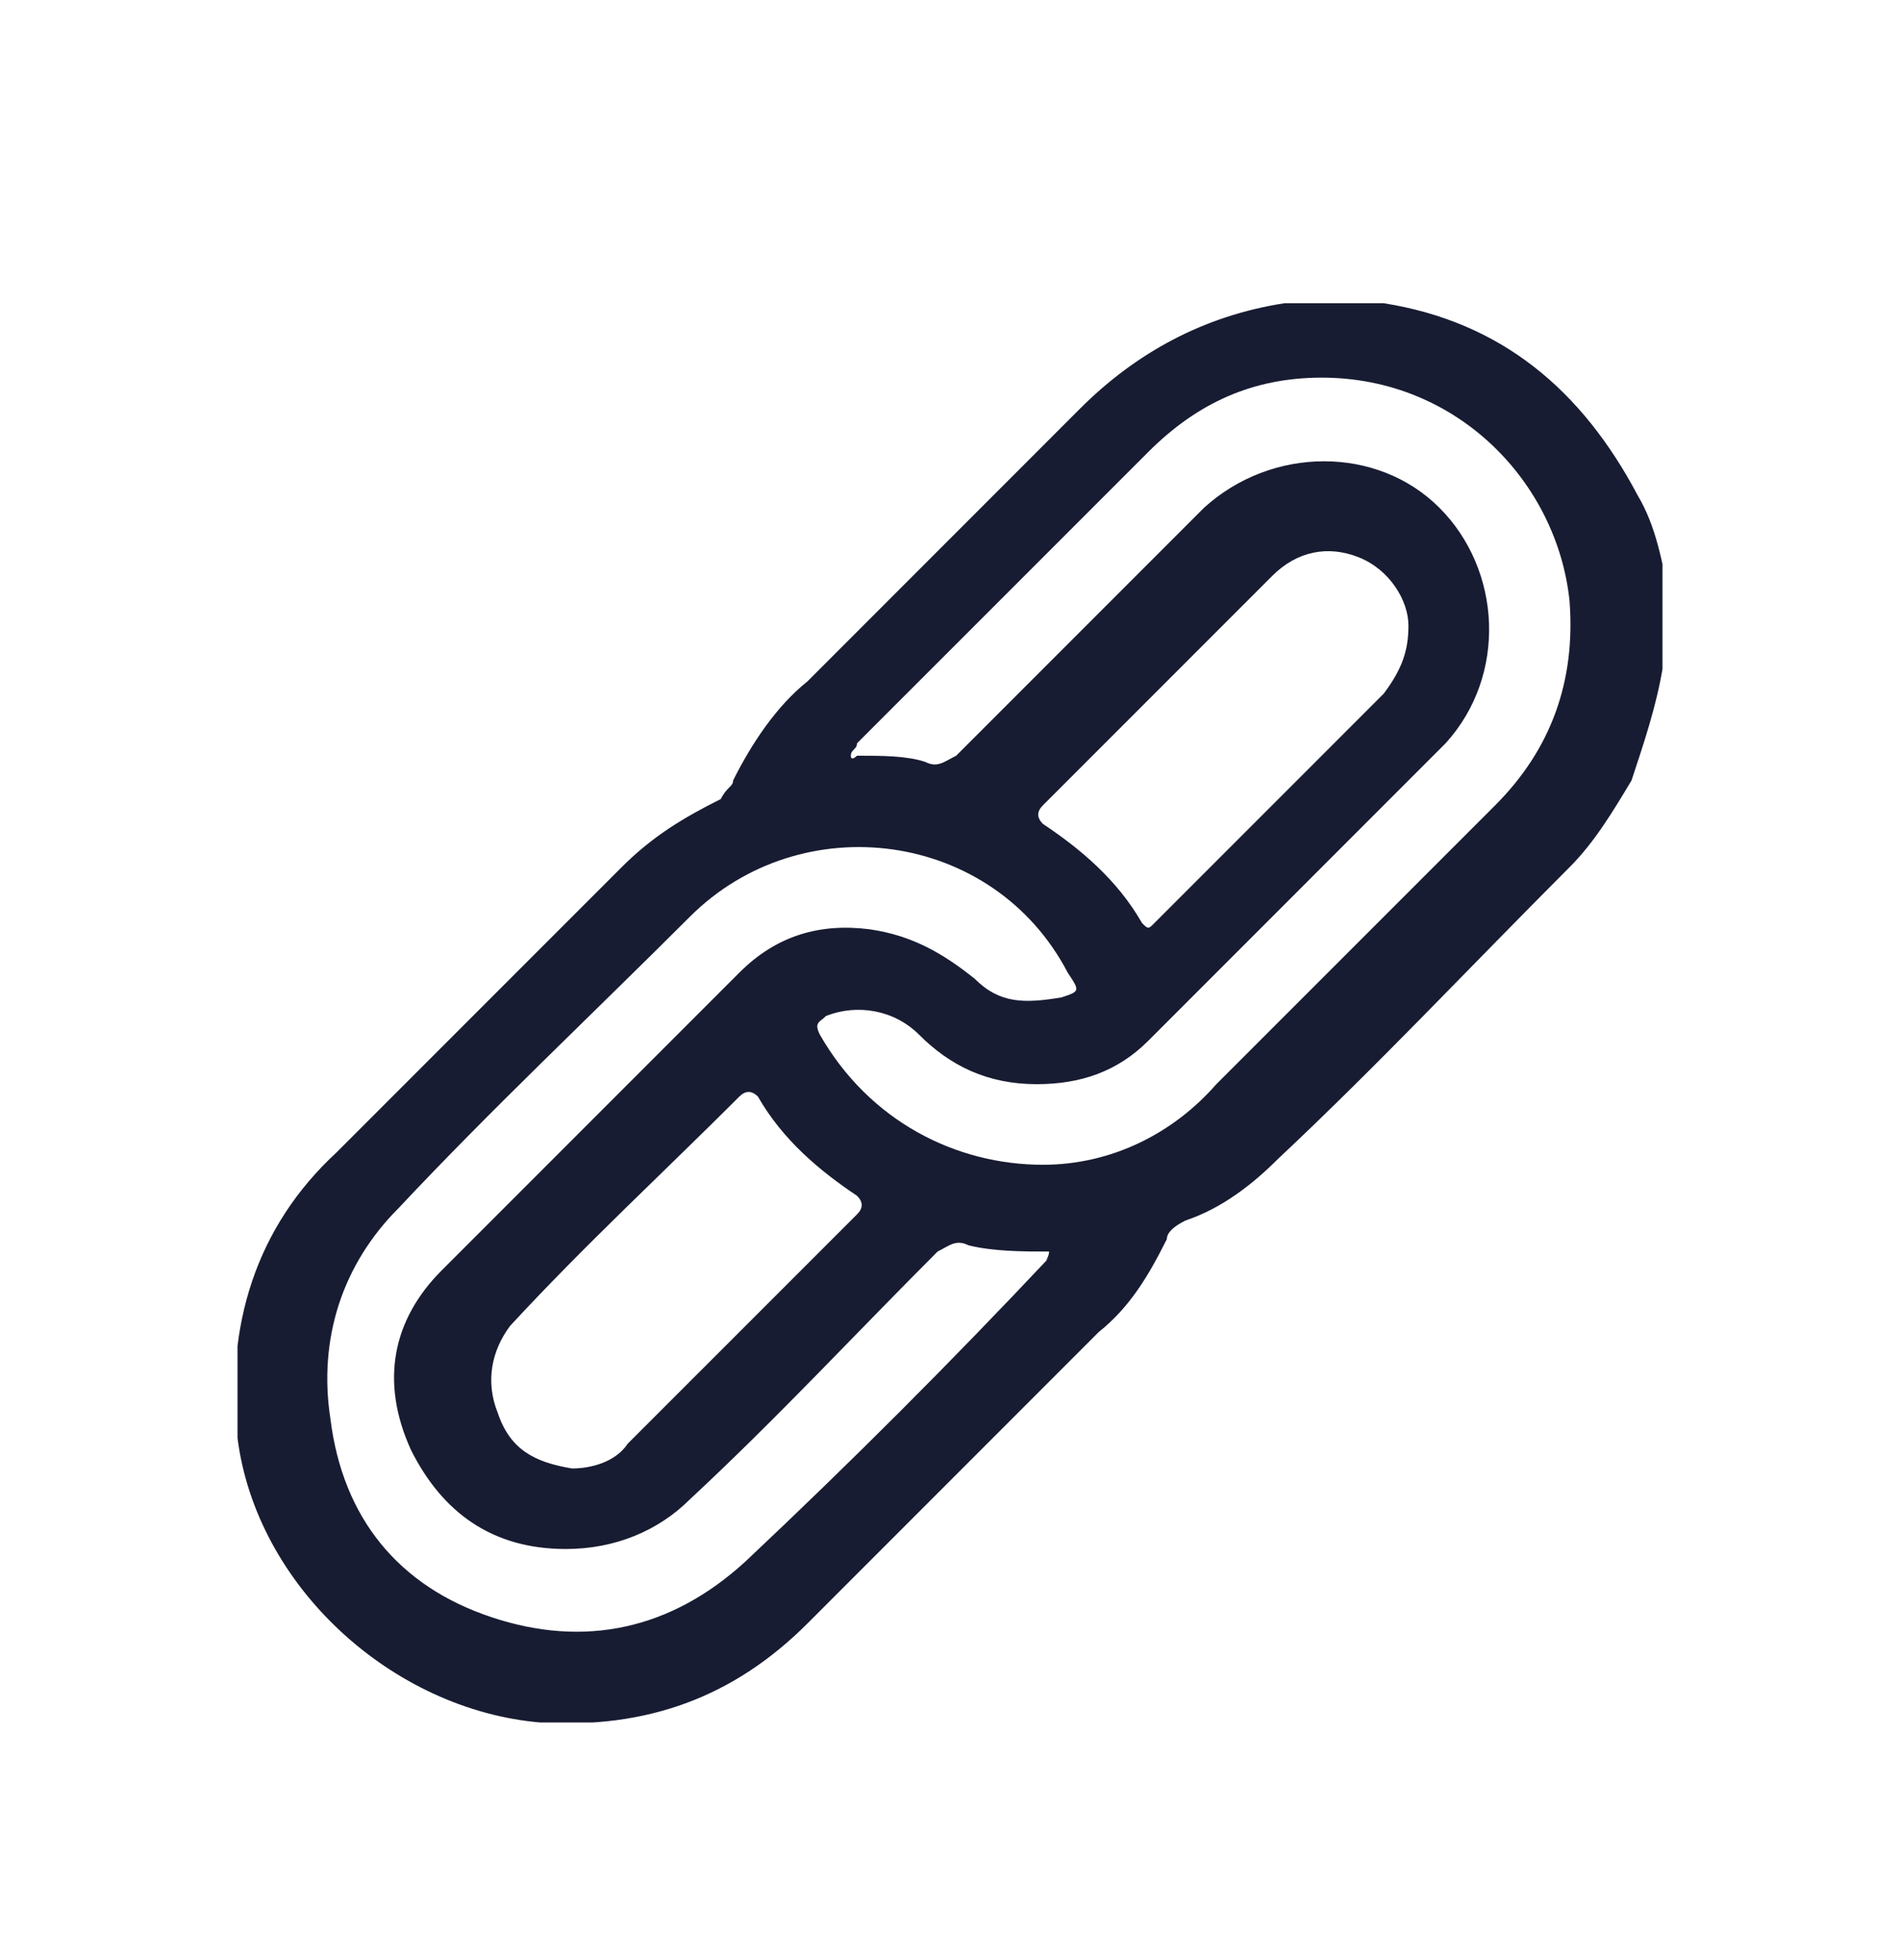 <svg width="32" height="33" viewBox="0 0 32 33" fill="none" xmlns="http://www.w3.org/2000/svg">
<g clip-path="url(#clip0_4395_18531)">
<path d="M28 11.262C27.895 11.888 27.686 12.514 27.478 13.14C27.165 13.662 26.852 14.184 26.434 14.601C24.765 16.271 23.2 17.94 21.53 19.506C21.113 19.923 20.591 20.34 19.965 20.549C19.756 20.653 19.652 20.758 19.652 20.862C19.339 21.488 19.026 22.01 18.504 22.427C16.834 24.097 15.269 25.662 13.6 27.332C12.347 28.584 10.886 29.105 9.113 29.001C6.608 28.792 4.313 26.706 3.999 24.201C3.791 22.323 4.313 20.653 5.669 19.401C7.234 17.836 8.904 16.166 10.469 14.601C10.991 14.079 11.512 13.766 12.139 13.453C12.243 13.245 12.347 13.245 12.347 13.14C12.66 12.514 13.078 11.888 13.6 11.471C15.165 9.905 16.626 8.445 18.191 6.879C19.13 5.94 20.278 5.314 21.634 5.105C21.634 5.105 21.634 5.105 21.739 5.105C22.156 5.105 22.678 5.105 23.095 5.105C23.2 5.105 23.2 5.105 23.304 5.105C25.287 5.419 26.643 6.566 27.582 8.34C27.895 8.862 28 9.488 28.104 10.01C28 10.427 28 10.845 28 11.262ZM17.669 21.071C17.252 21.071 16.73 21.071 16.312 20.966C16.104 20.862 15.999 20.966 15.791 21.071C14.434 22.427 13.078 23.888 11.617 25.245C11.095 25.766 10.365 26.079 9.53 26.079C8.278 26.079 7.443 25.453 6.921 24.41C6.399 23.262 6.608 22.218 7.443 21.384C9.113 19.714 10.782 18.045 12.452 16.375C13.078 15.749 13.808 15.54 14.643 15.645C15.373 15.749 15.895 16.062 16.417 16.479C16.834 16.897 17.252 16.897 17.878 16.792C18.191 16.688 18.191 16.688 17.982 16.375C16.73 13.975 13.495 13.558 11.617 15.436C9.947 17.105 8.278 18.671 6.713 20.34C5.773 21.279 5.356 22.532 5.565 23.888C5.773 25.558 6.713 26.706 8.278 27.227C9.843 27.749 11.304 27.436 12.556 26.288C14.33 24.619 15.999 22.949 17.669 21.175C17.565 21.279 17.669 21.175 17.669 21.071ZM14.33 12.723C14.33 12.827 14.434 12.723 14.434 12.723C14.852 12.723 15.269 12.723 15.582 12.827C15.791 12.932 15.895 12.827 16.104 12.723C17.46 11.366 18.921 9.905 20.278 8.549C21.426 7.505 23.2 7.505 24.243 8.549C25.287 9.592 25.391 11.366 24.347 12.514C22.678 14.184 21.008 15.853 19.339 17.523C18.817 18.045 18.191 18.253 17.46 18.253C16.626 18.253 15.999 17.94 15.478 17.419C15.06 17.001 14.434 16.897 13.912 17.105C13.808 17.21 13.704 17.21 13.808 17.419C14.643 18.879 16.104 19.61 17.565 19.61C18.712 19.61 19.756 19.088 20.486 18.253C22.052 16.688 23.617 15.123 25.182 13.558C26.121 12.618 26.539 11.471 26.434 10.114C26.226 8.132 24.556 6.358 22.26 6.358C21.113 6.358 20.173 6.775 19.339 7.61C17.669 9.279 16.104 10.845 14.434 12.514C14.434 12.618 14.33 12.618 14.33 12.723ZM9.634 24.723C9.947 24.723 10.365 24.619 10.573 24.305C11.826 23.053 13.182 21.697 14.434 20.445C14.539 20.34 14.539 20.236 14.434 20.132C13.808 19.714 13.182 19.192 12.765 18.462C12.66 18.358 12.556 18.358 12.452 18.462C11.2 19.714 9.843 20.966 8.591 22.323C8.278 22.74 8.173 23.262 8.382 23.784C8.591 24.41 9.008 24.619 9.634 24.723ZM23.721 10.532C23.721 10.114 23.408 9.592 22.887 9.384C22.365 9.175 21.843 9.279 21.426 9.697C20.173 10.949 18.921 12.201 17.565 13.558C17.46 13.662 17.46 13.766 17.565 13.871C18.191 14.288 18.817 14.81 19.234 15.54C19.339 15.645 19.339 15.645 19.443 15.54C20.695 14.288 22.052 12.932 23.304 11.679C23.617 11.262 23.721 10.949 23.721 10.532Z" fill="#181C32"/>
</g>
<defs>
<clipPath id="clip0_4395_18531">
<rect width="24" height="24" fill="white" transform="translate(4 5)"/>
</clipPath>
</defs>
</svg>
